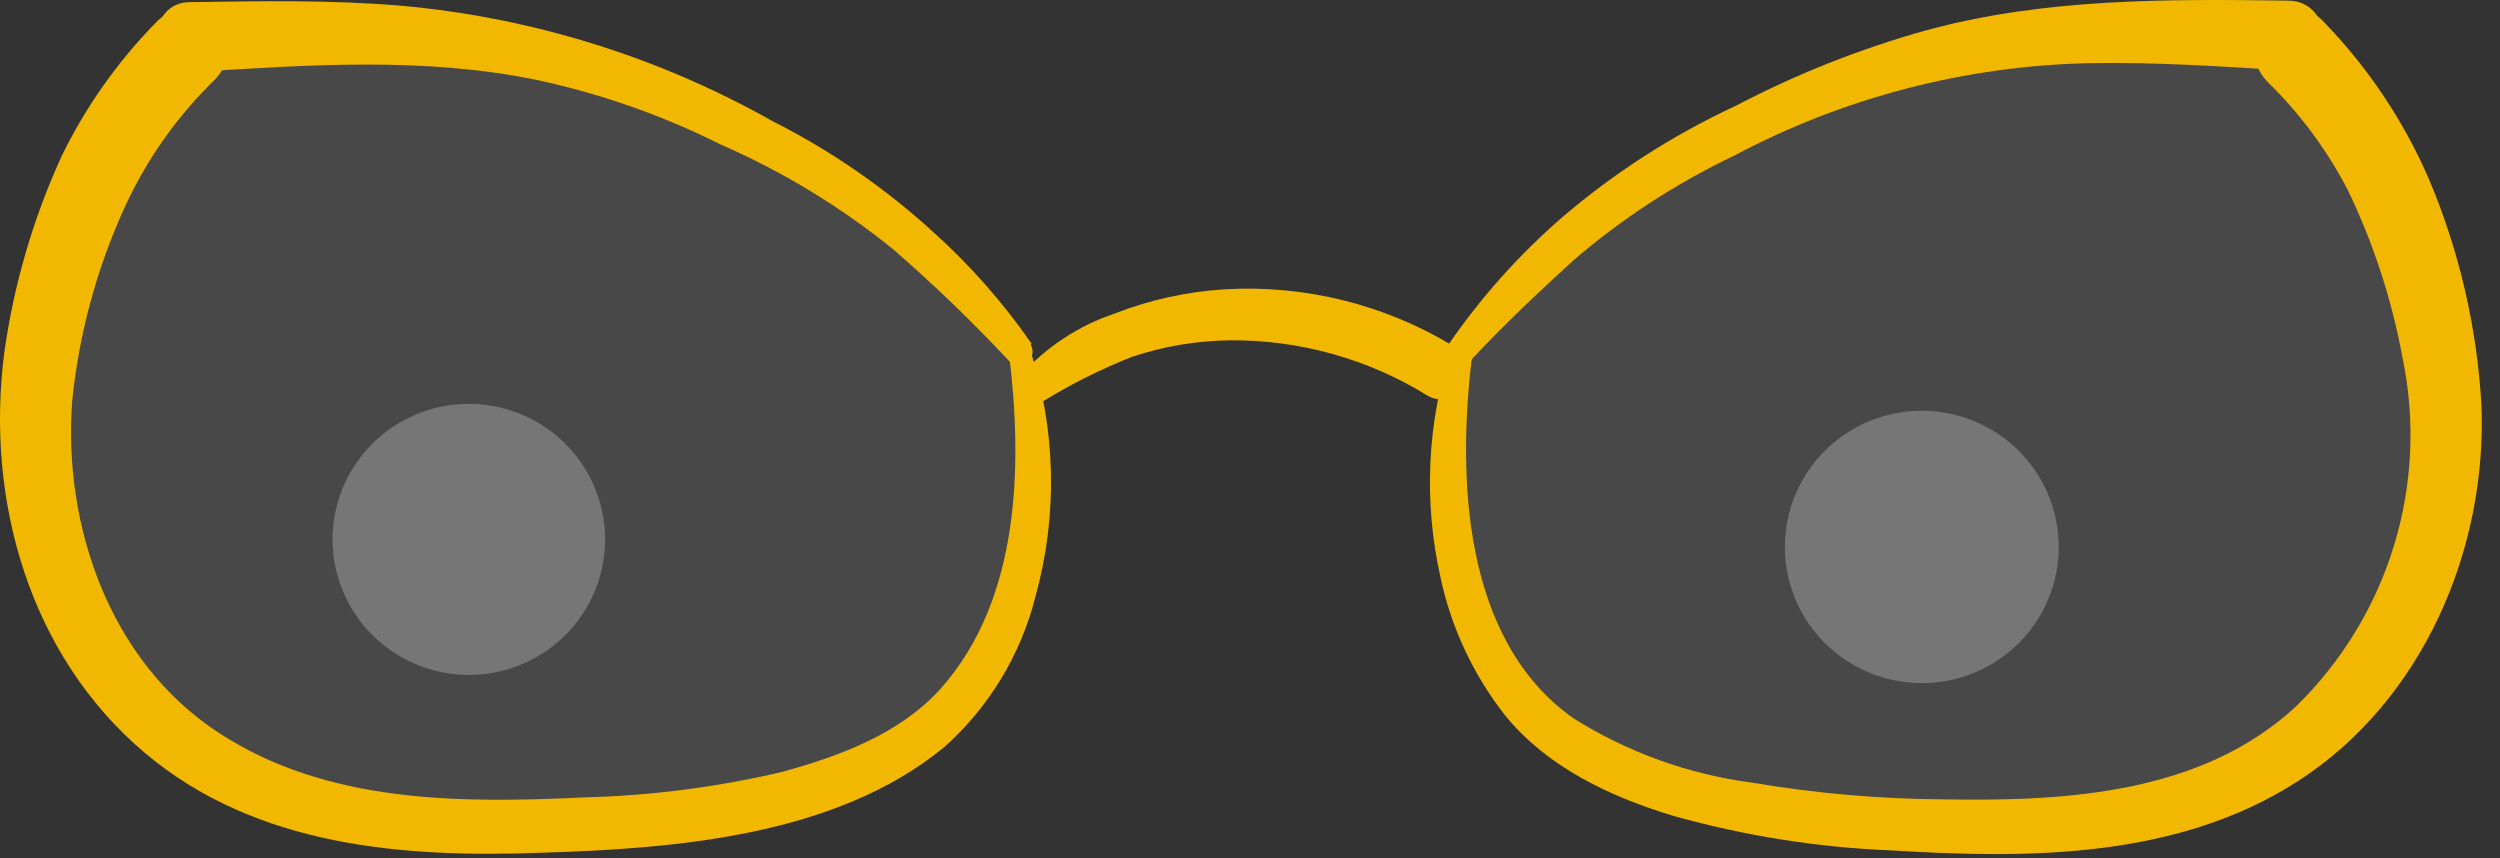 <svg width="134" height="46" viewBox="0 0 134 46" fill="none" xmlns="http://www.w3.org/2000/svg">
<rect x="0" y="0" width="134" height="46" fill="#333333" stroke="none"/>
<path d="M130.219 24.014C130.219 11.683 128.55 1.302 113.93 1.302C99.31 1.302 77.657 11.145 77.657 23.509C77.657 35.874 85.198 45.291 102.771 44.91C122.486 44.473 132.157 36.177 130.219 24.014Z" fill="url(#paint0_linear)"/>
<path opacity="0.25" d="M110.346 29.349C110.353 27.904 109.928 26.49 109.126 25.285C108.323 24.081 107.18 23.14 105.839 22.583C104.499 22.025 103.023 21.876 101.597 22.154C100.171 22.431 98.861 23.124 97.831 24.143C96.801 25.163 96.099 26.463 95.813 27.879C95.527 29.296 95.671 30.765 96.225 32.1C96.779 33.436 97.72 34.578 98.927 35.381C100.135 36.185 101.555 36.614 103.008 36.614C104.949 36.617 106.812 35.853 108.188 34.491C109.564 33.129 110.34 31.28 110.346 29.349Z" fill="white"/>
<path d="M29.942 44.91C47.515 45.291 55.056 35.874 55.056 23.509C55.056 11.145 33.38 1.302 18.749 1.302C4.118 1.302 2.461 11.649 2.461 24.014C0.522 36.177 10.193 44.473 29.942 44.91Z" fill="url(#paint1_linear)"/>
<path d="M78.852 19.294C80.576 17.433 82.47 15.662 84.341 13.947C86.95 11.708 89.846 9.823 92.953 8.341C98.813 5.229 105.327 3.532 111.969 3.386C115.576 3.319 119.172 3.566 122.756 3.79C125.169 3.947 125.124 0.068 122.666 0.035C116.128 -0.055 109.557 -0.1 103.199 1.638C99.685 2.622 96.285 3.971 93.054 5.662C89.655 7.24 86.492 9.277 83.653 11.716C81.38 13.7 79.366 15.96 77.657 18.442C77.217 19.137 78.254 19.877 78.784 19.283L78.852 19.294Z" fill="#F2B800"/>
<path d="M77.769 18.733C76.499 22.658 76.301 26.848 77.195 30.874C77.764 33.599 78.955 36.157 80.678 38.351C82.932 41.12 86.314 42.712 89.695 43.732C93.505 44.802 97.429 45.423 101.384 45.582C108.79 46.042 116.737 46.019 123.185 41.86C129.869 37.544 133.33 29.417 133.003 21.682C132.763 17.519 131.81 13.428 130.185 9.586C128.831 6.465 126.921 3.613 124.549 1.167C122.644 -0.919 119.544 2.288 121.505 4.35C123.244 6.043 124.701 7.999 125.822 10.146C127.209 13.013 128.202 16.052 128.776 19.182C129.473 22.523 129.314 25.986 128.316 29.251C127.317 32.516 125.51 35.479 123.061 37.869C118.011 42.544 110.763 42.959 104.248 42.847C100.783 42.828 97.326 42.528 93.911 41.95C90.504 41.501 87.235 40.323 84.33 38.497C78.378 34.293 78.108 25.515 78.908 19.047C78.912 18.913 78.87 18.781 78.789 18.673C78.707 18.566 78.592 18.489 78.461 18.455C78.33 18.421 78.192 18.432 78.068 18.487C77.944 18.541 77.843 18.636 77.781 18.756L77.769 18.733Z" fill="#F2B800"/>
<path d="M55.293 18.419C53.771 16.223 51.997 14.21 50.006 12.422C47.424 10.066 44.53 8.071 41.406 6.492C35.279 3.038 28.48 0.928 21.465 0.304C17.734 -0.01 13.992 0.057 10.193 0.113C7.758 0.113 7.86 4.025 10.283 3.868C16.483 3.476 22.75 3.028 28.871 4.306C32.266 5.043 35.553 6.203 38.655 7.758C41.968 9.206 45.069 11.092 47.876 13.364C50.061 15.261 52.146 17.27 54.12 19.384C54.684 19.989 55.665 19.171 55.248 18.487L55.293 18.419Z" fill="#F2B800"/>
<path d="M54.075 18.891C54.819 24.888 54.695 32.096 50.435 36.894C48.248 39.338 45.001 40.527 41.902 41.379C38.47 42.184 34.965 42.639 31.441 42.735C24.678 43.06 17.509 43.083 11.681 39.249C5.853 35.415 3.374 28.139 3.87 21.491C4.234 17.881 5.194 14.355 6.71 11.055C7.881 8.509 9.517 6.202 11.535 4.25C13.496 2.187 10.249 -0.873 8.345 1.223C6.291 3.319 4.59 5.73 3.306 8.364C1.773 11.714 0.737 15.267 0.229 18.913C-0.786 26.76 1.547 35.123 7.792 40.381C13.755 45.381 21.589 45.986 29.051 45.706C36.243 45.482 44.832 44.809 50.626 40.033C53.016 37.894 54.711 35.096 55.496 31.995C56.708 27.634 56.606 23.015 55.203 18.711C55.011 18.095 53.952 18.207 54.075 18.891Z" fill="#F2B800"/>
<path d="M55.879 21.525C57.396 20.594 58.992 19.795 60.647 19.137C62.344 18.566 64.12 18.264 65.911 18.241C69.64 18.209 73.302 19.227 76.473 21.178C78.119 22.187 79.584 19.552 77.927 18.566C74.248 16.328 69.969 15.26 65.663 15.505C63.634 15.628 61.637 16.067 59.745 16.806C57.81 17.456 56.077 18.596 54.718 20.113C54.58 20.275 54.502 20.48 54.498 20.692C54.495 20.905 54.566 21.113 54.699 21.279C54.832 21.446 55.019 21.561 55.228 21.606C55.437 21.651 55.655 21.622 55.845 21.525H55.879Z" fill="#F2B800"/>
<path opacity="0.25" d="M25.163 36.177C26.606 36.17 28.015 35.739 29.211 34.936C30.408 34.134 31.339 32.997 31.887 31.669C32.434 30.341 32.574 28.882 32.288 27.475C32.003 26.068 31.305 24.777 30.282 23.764C29.259 22.752 27.957 22.063 26.541 21.786C25.125 21.508 23.658 21.654 22.326 22.205C20.993 22.755 19.854 23.686 19.053 24.88C18.252 26.074 17.824 27.477 17.824 28.913C17.826 29.869 18.017 30.816 18.387 31.699C18.756 32.581 19.297 33.383 19.979 34.058C20.66 34.733 21.469 35.267 22.359 35.631C23.248 35.994 24.201 36.18 25.163 36.177Z" fill="white"/>
<defs>
<linearGradient id="paint0_linear" x1="104.033" y1="7426.83" x2="104.033" y2="4988.9" gradientUnits="userSpaceOnUse">
<stop stop-color="#F4F4F4"/>
<stop offset="1" stop-color="white" stop-opacity="0.1"/>
</linearGradient>
<linearGradient id="paint1_linear" x1="4520.51" y1="280439" x2="4520.51" y2="185579" gradientUnits="userSpaceOnUse">
<stop stop-color="#F4F4F4"/>
<stop offset="1" stop-color="white" stop-opacity="0.1"/>
</linearGradient>
</defs>
</svg>
